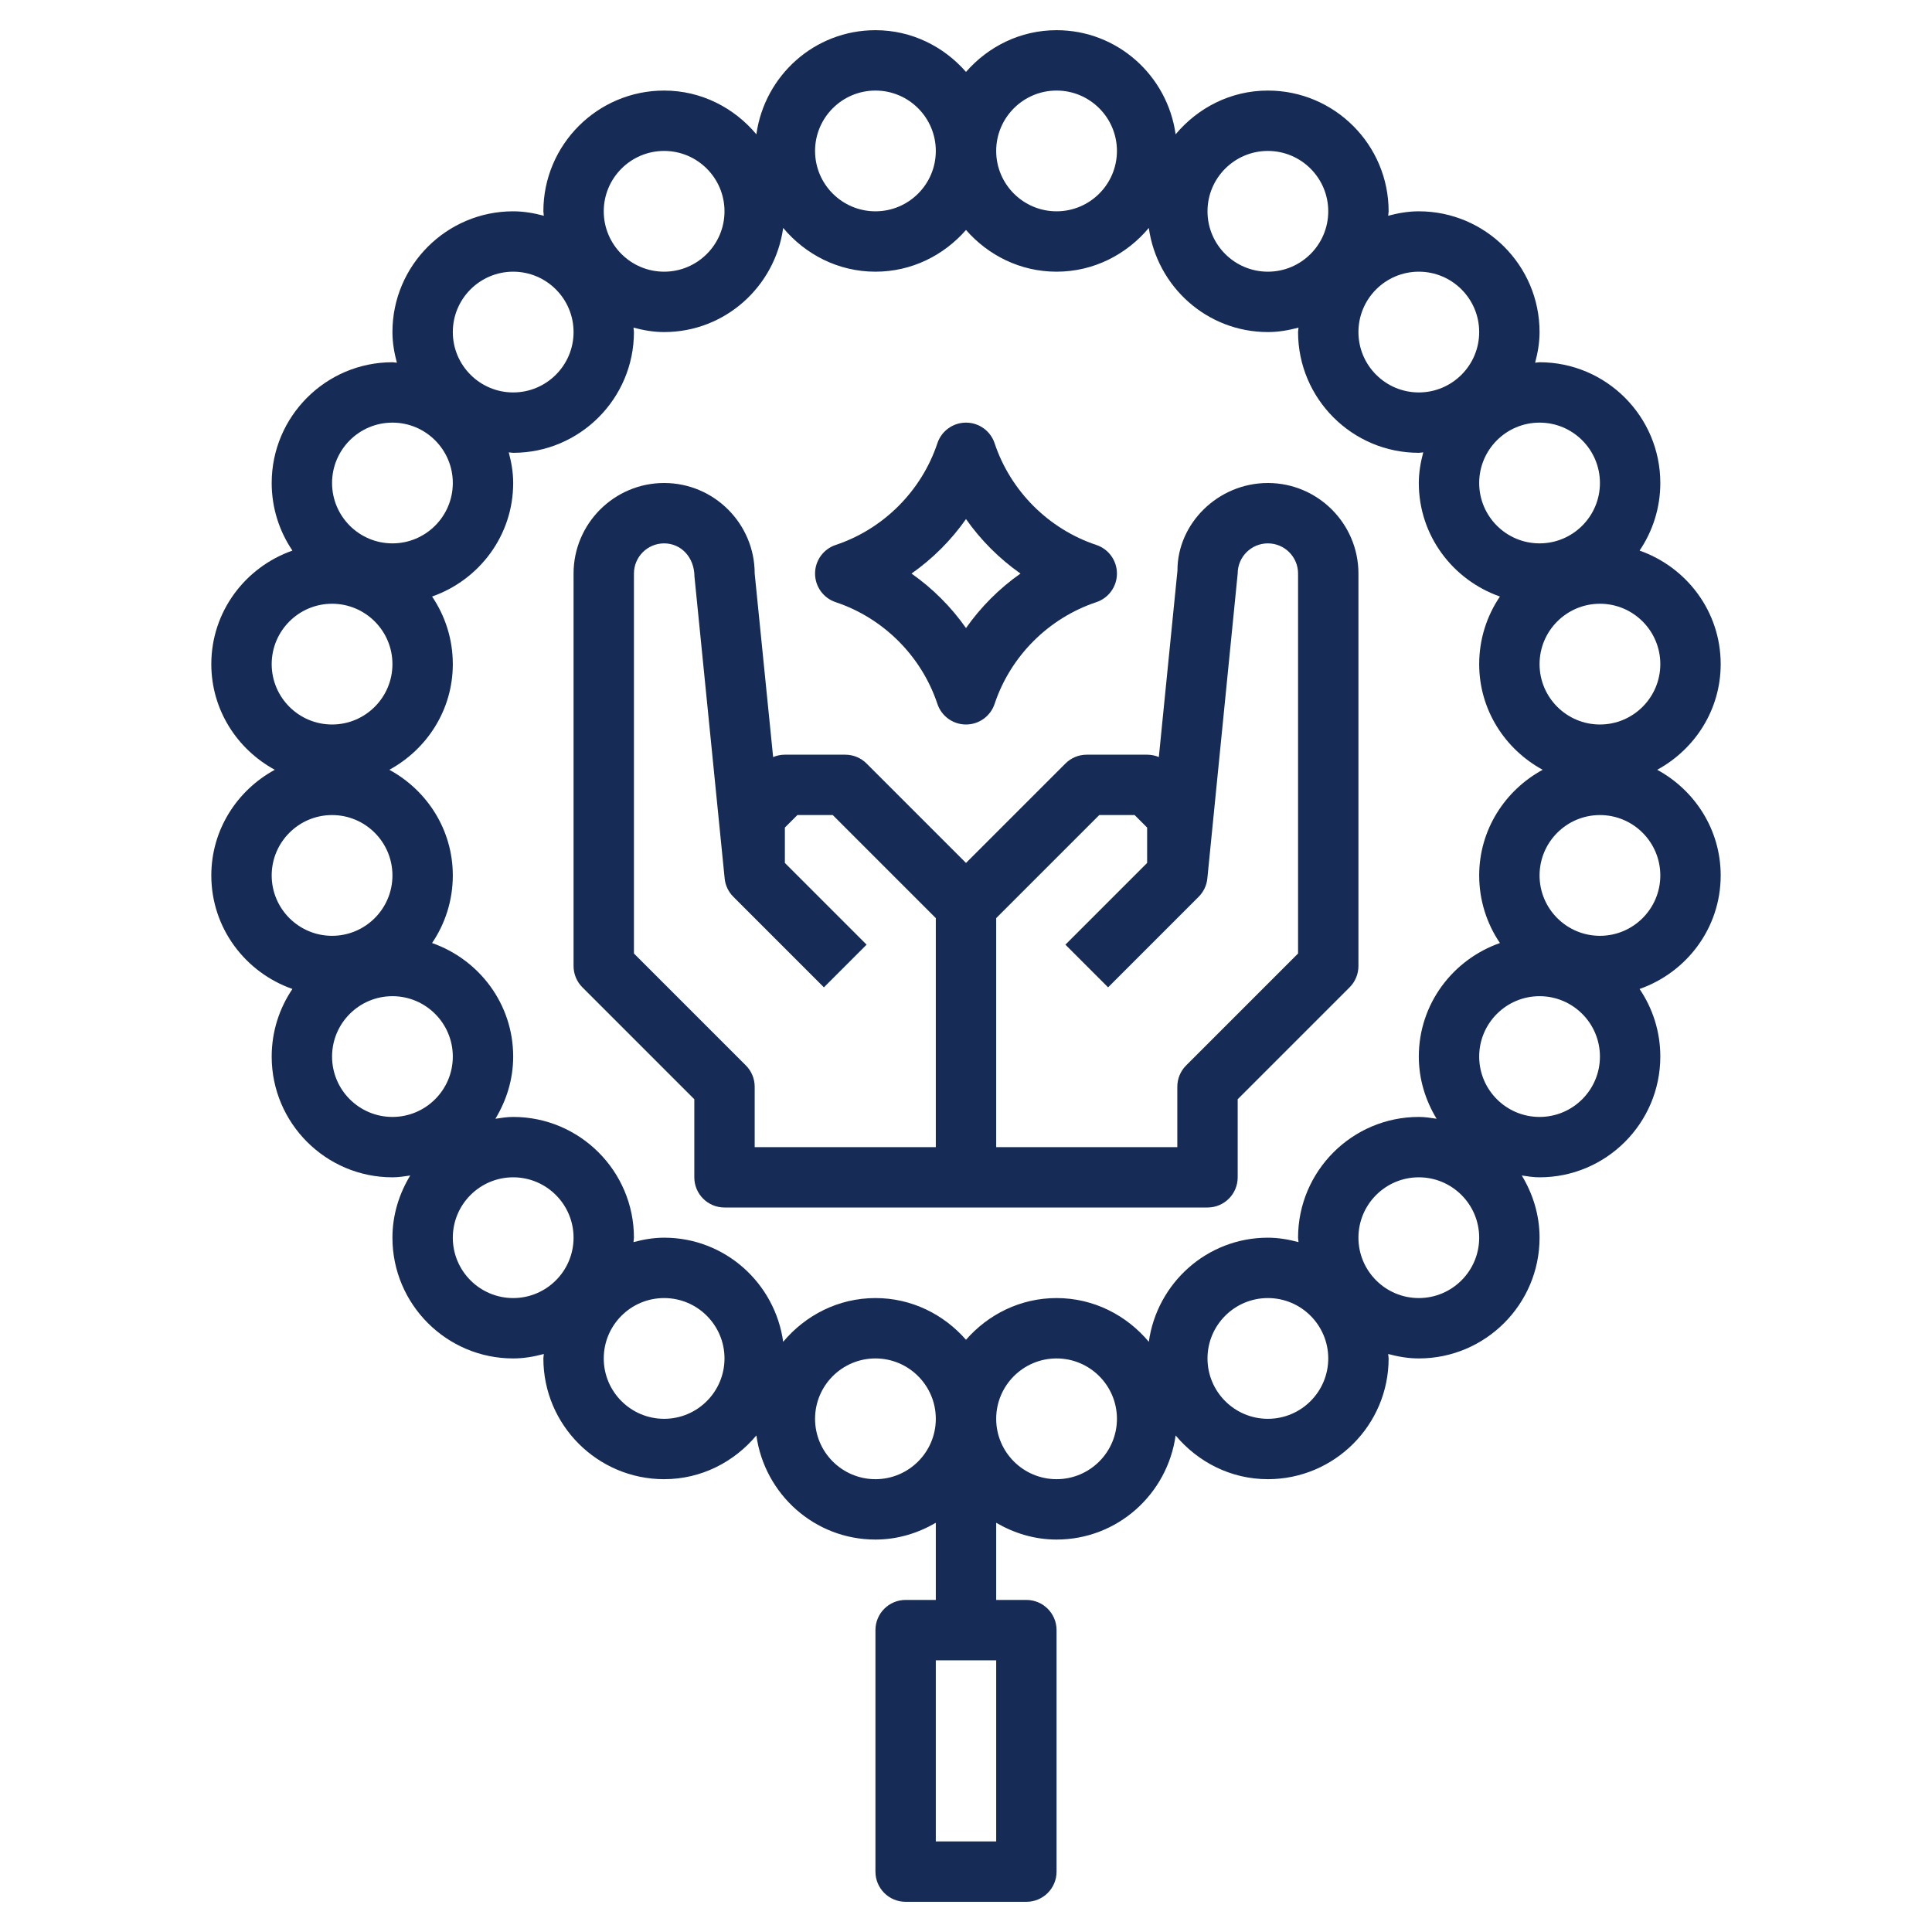 <svg id="Layer_3" fill="#162c56" enable-background="new 0 0 64 64" height="512" viewBox="0 0 64 64" width="512" xmlns="http://www.w3.org/2000/svg"><path d="m54.897 25.5c1.246-.678 2.103-1.984 2.103-3.5 0-1.744-1.128-3.214-2.687-3.761.433-.639.687-1.41.687-2.239 0-2.206-1.794-4-4-4-.05 0-.097.013-.147.015.087-.326.147-.662.147-1.015 0-2.206-1.794-4-4-4-.353 0-.689.06-1.015.147.002-.05.015-.097.015-.147 0-2.206-1.794-4-4-4-1.232 0-2.321.571-3.056 1.449-.271-1.943-1.926-3.449-3.944-3.449-1.201 0-2.266.542-3 1.382-.734-.84-1.799-1.382-3-1.382-2.018 0-3.673 1.506-3.944 3.449-.735-.878-1.824-1.449-3.056-1.449-2.206 0-4 1.794-4 4 0 .05.013.097.015.147-.326-.087-.662-.147-1.015-.147-2.206 0-4 1.794-4 4 0 .353.06.689.147 1.015-.05-.002-.097-.015-.147-.015-2.206 0-4 1.794-4 4 0 .829.254 1.6.687 2.239-1.559.547-2.687 2.017-2.687 3.761 0 1.516.857 2.822 2.103 3.5-1.246.678-2.103 1.984-2.103 3.5 0 1.744 1.128 3.214 2.687 3.761-.433.639-.687 1.41-.687 2.239 0 2.206 1.794 4 4 4 .202 0 .395-.031.589-.06-.366.604-.589 1.304-.589 2.06 0 2.206 1.794 4 4 4 .353 0 .689-.06 1.015-.147-.002.05-.015.097-.015.147 0 2.206 1.794 4 4 4 1.232 0 2.321-.571 3.056-1.449.271 1.943 1.926 3.449 3.944 3.449.732 0 1.409-.212 2-.556v2.556h-1c-.553 0-1 .447-1 1v8c0 .553.447 1 1 1h4c.553 0 1-.447 1-1v-8c0-.553-.447-1-1-1h-1v-2.556c.591.344 1.268.556 2 .556 2.018 0 3.673-1.506 3.944-3.449.735.878 1.824 1.449 3.056 1.449 2.206 0 4-1.794 4-4 0-.05-.013-.097-.015-.147.326.087.662.147 1.015.147 2.206 0 4-1.794 4-4 0-.756-.223-1.456-.589-2.06.194.029.387.06.589.06 2.206 0 4-1.794 4-4 0-.829-.254-1.6-.687-2.239 1.559-.547 2.687-2.017 2.687-3.761 0-1.516-.857-2.822-2.103-3.5zm-21.897 35.5h-2v-6h2zm22-39c0 1.103-.897 2-2 2s-2-.897-2-2 .897-2 2-2 2 .897 2 2zm-2-6c0 1.103-.897 2-2 2s-2-.897-2-2 .897-2 2-2 2 .897 2 2zm-4-5c0 1.103-.897 2-2 2s-2-.897-2-2 .897-2 2-2 2 .897 2 2zm-7-6c1.103 0 2 .897 2 2s-.897 2-2 2-2-.897-2-2 .897-2 2-2zm-7-2c1.103 0 2 .897 2 2s-.897 2-2 2-2-.897-2-2 .897-2 2-2zm-6 0c1.103 0 2 .897 2 2s-.897 2-2 2-2-.897-2-2 .897-2 2-2zm-7 2c1.103 0 2 .897 2 2s-.897 2-2 2-2-.897-2-2 .897-2 2-2zm-5 4c1.103 0 2 .897 2 2s-.897 2-2 2-2-.897-2-2 .897-2 2-2zm-4 5c1.103 0 2 .897 2 2s-.897 2-2 2-2-.897-2-2 .897-2 2-2zm-2 6c1.103 0 2 .897 2 2s-.897 2-2 2-2-.897-2-2 .897-2 2-2zm-2 9c0-1.103.897-2 2-2s2 .897 2 2-.897 2-2 2-2-.897-2-2zm2 6c0-1.103.897-2 2-2s2 .897 2 2-.897 2-2 2-2-.897-2-2zm4 6c0-1.103.897-2 2-2s2 .897 2 2-.897 2-2 2-2-.897-2-2zm7 6c-1.103 0-2-.897-2-2s.897-2 2-2 2 .897 2 2-.897 2-2 2zm7 2c-1.103 0-2-.897-2-2s.897-2 2-2 2 .897 2 2-.897 2-2 2zm6 0c-1.103 0-2-.897-2-2s.897-2 2-2 2 .897 2 2-.897 2-2 2zm3.056-4.551c-.735-.878-1.824-1.449-3.056-1.449-1.201 0-2.266.542-3 1.382-.734-.84-1.799-1.382-3-1.382-1.232 0-2.321.571-3.056 1.449-.271-1.943-1.926-3.449-3.944-3.449-.353 0-.689.06-1.015.147.002-.05.015-.097.015-.147 0-2.206-1.794-4-4-4-.202 0-.395.031-.589.06.366-.604.589-1.304.589-2.06 0-1.744-1.128-3.214-2.687-3.761.433-.639.687-1.41.687-2.239 0-1.516-.857-2.822-2.103-3.5 1.246-.678 2.103-1.984 2.103-3.5 0-.829-.254-1.6-.687-2.239 1.559-.547 2.687-2.017 2.687-3.761 0-.353-.06-.689-.147-1.015.05.002.097.015.147.015 2.206 0 4-1.794 4-4 0-.05-.013-.097-.015-.147.326.087.662.147 1.015.147 2.018 0 3.673-1.506 3.944-3.449.735.878 1.824 1.449 3.056 1.449 1.201 0 2.266-.542 3-1.382.734.84 1.799 1.382 3 1.382 1.232 0 2.321-.571 3.056-1.449.271 1.943 1.926 3.449 3.944 3.449.353 0 .689-.06 1.015-.147-.002.05-.015.097-.015.147 0 2.206 1.794 4 4 4 .05 0 .097-.013.147-.015-.087.326-.147.662-.147 1.015 0 1.744 1.128 3.214 2.687 3.761-.433.639-.687 1.41-.687 2.239 0 1.516.857 2.822 2.103 3.5-1.246.678-2.103 1.984-2.103 3.5 0 .829.254 1.6.687 2.239-1.559.547-2.687 2.017-2.687 3.761 0 .756.223 1.456.589 2.06-.194-.029-.387-.06-.589-.06-2.206 0-4 1.794-4 4 0 .05.013.097.015.147-.326-.087-.662-.147-1.015-.147-2.018 0-3.673 1.506-3.944 3.449zm3.944 2.551c-1.103 0-2-.897-2-2s.897-2 2-2 2 .897 2 2-.897 2-2 2zm5-4c-1.103 0-2-.897-2-2s.897-2 2-2 2 .897 2 2-.897 2-2 2zm4-6c-1.103 0-2-.897-2-2s.897-2 2-2 2 .897 2 2-.897 2-2 2zm2-6c-1.103 0-2-.897-2-2s.897-2 2-2 2 .897 2 2-.897 2-2 2z"/><path d="m45 32v-13c0-1.654-1.346-3-3-3s-3 1.346-2.995 2.9l-.617 6.178c-.122-.051-.254-.078-.388-.078h-2c-.266 0-.52.105-.707.293l-3.293 3.293-3.293-3.293c-.187-.188-.441-.293-.707-.293h-2c-.135 0-.268.027-.389.079l-.611-6.079c0-1.654-1.346-3-3-3s-3 1.346-3 3v13c0 .266.105.52.293.707l3.707 3.707v2.586c0 .553.447 1 1 1h8 8c.553 0 1-.447 1-1v-2.586l3.707-3.707c.188-.187.293-.441.293-.707zm-20.293 3.293-3.707-3.707v-12.586c0-.552.448-1 1-1s1 .448 1.005 1.1l1 9.999v.001c.022.229.124.443.288.607l3 3 1.414-1.414-2.707-2.707v-1.172l.414-.414h1.172l3.414 3.414v7.586h-6v-2c0-.266-.105-.52-.293-.707zm18.293-3.707-3.707 3.707c-.188.187-.293.441-.293.707v2h-6v-7.586l3.414-3.414h1.172l.414.414v1.172l-2.707 2.707 1.414 1.414 3-3c.164-.164.266-.379.288-.607 0-.001 0-.001 0-.001l1.005-10.099c0-.552.448-1 1-1s1 .448 1 1z"/><path d="m27.684 19.948c1.581.527 2.841 1.787 3.368 3.368.136.409.517.684.948.684s.812-.275.948-.684c.527-1.581 1.787-2.841 3.368-3.368.409-.136.684-.517.684-.948s-.275-.812-.684-.948c-1.581-.527-2.841-1.787-3.368-3.368-.136-.409-.517-.684-.948-.684s-.812.275-.948.684c-.527 1.581-1.787 2.841-3.368 3.368-.409.136-.684.517-.684.948s.275.812.684.948zm4.316-2.753c.492.701 1.104 1.312 1.805 1.805-.701.492-1.312 1.104-1.805 1.805-.492-.701-1.104-1.312-1.805-1.805.701-.492 1.313-1.104 1.805-1.805z"/></svg>